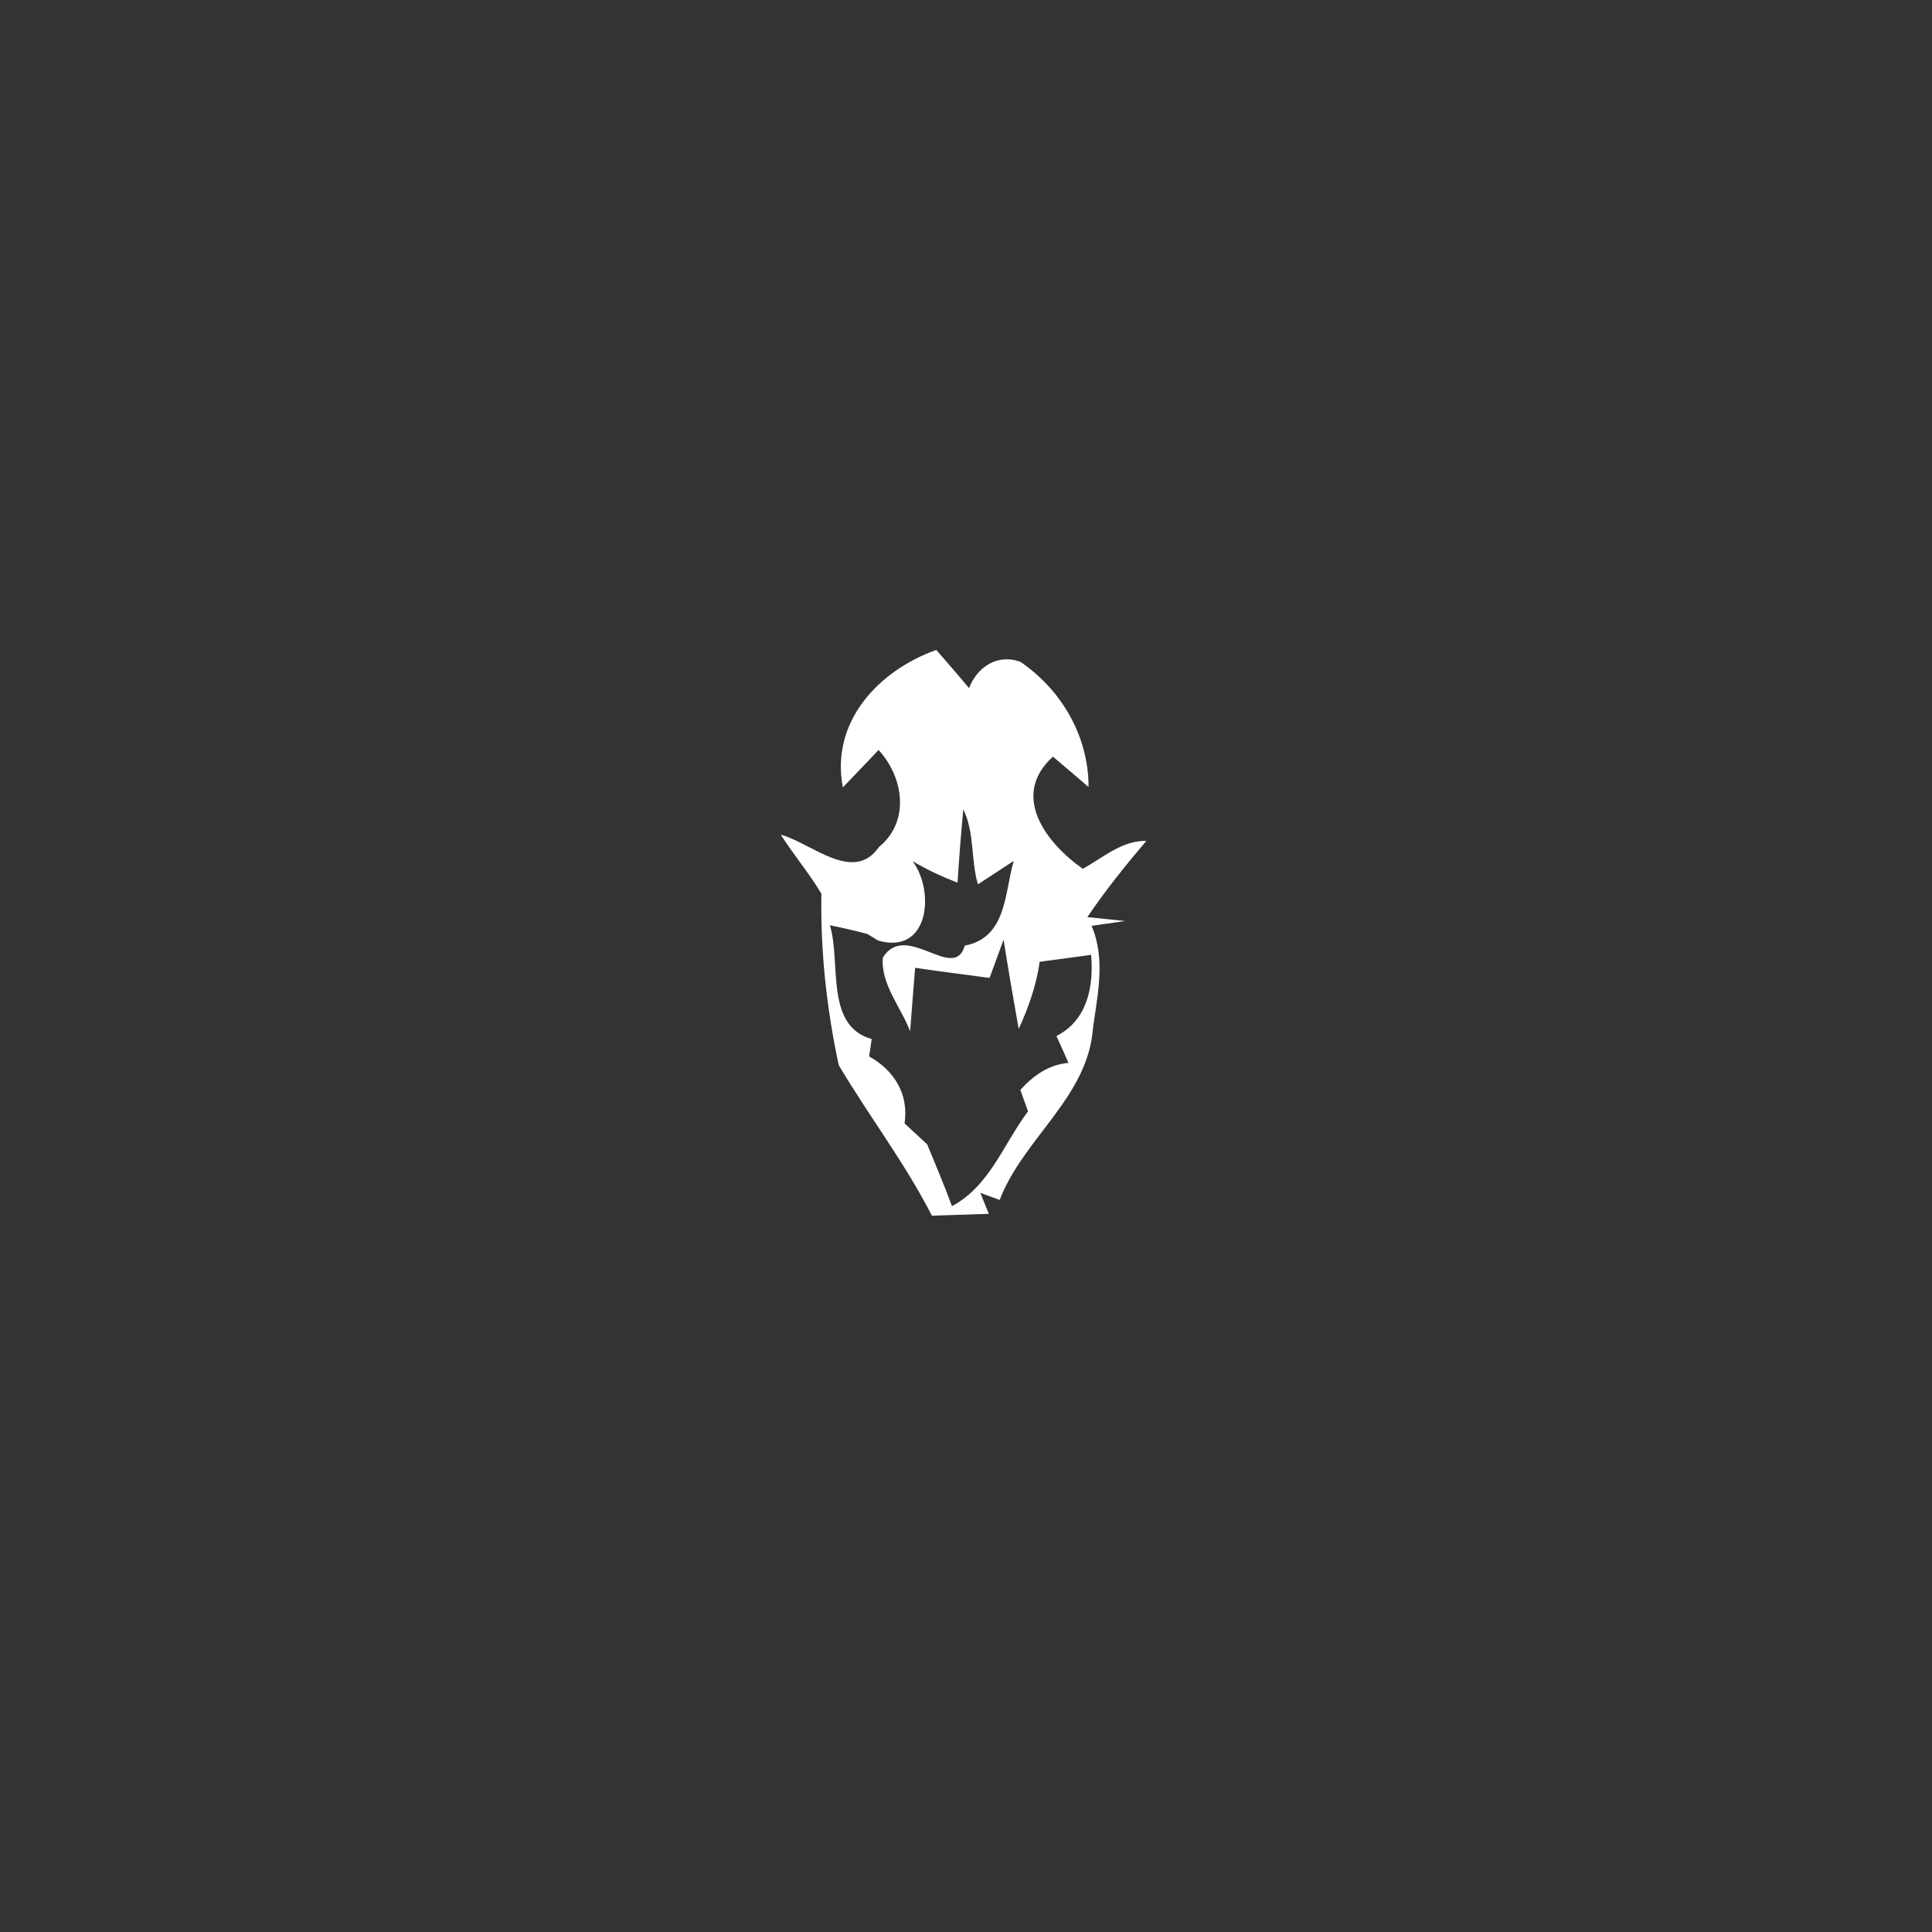<svg xmlns="http://www.w3.org/2000/svg" width="128pt" height="128pt" viewBox="0 0 128 128"><rect x="0" y="0" width="128" height="128" fill="#333333" stroke="none"/><path fill="#fff" d="M55.84 52.17c-.83-4.35 2.36-7.74 6.19-9.11.73.84 1.46 1.67 2.17 2.53.55-1.41 1.89-2.3 3.41-1.74 2.73 1.87 4.51 4.93 4.51 8.29-.59-.51-1.77-1.51-2.36-2.01-2.85 2.58-.45 5.73 1.98 7.43 1.34-.74 2.59-1.88 4.21-1.85-1.38 1.62-2.72 3.29-3.91 5.05.62.07 1.87.19 2.5.26l-2.22.32c.94 2.2.4 4.52.09 6.79-.33 4.56-4.61 7.28-6.18 11.37l-1.28-.47.56 1.39-3.77.12c-1.79-3.5-4.18-6.61-6.17-9.97-.8-3.72-1.22-7.55-1.15-11.36-.81-1.36-1.84-2.57-2.69-3.91 2.03.55 4.81 3.26 6.5.82 2.08-1.7 1.64-4.62-.02-6.43-.79.82-1.58 1.65-2.37 2.48m7.98 1.45c-.15 1.62-.28 3.24-.38 4.86-1.03-.4-2.04-.86-2.98-1.43 1.5 2.01 1.09 6.25-2.29 5.26l-.7-.43c-.83-.22-1.65-.41-2.49-.58.76 2.45-.36 6.65 2.77 7.54-.04.29-.12.87-.17 1.15 1.66.92 2.64 2.5 2.35 4.44.38.35 1.13 1.04 1.5 1.39.56 1.36 1.13 2.71 1.64 4.09 2.5-1.33 3.42-4.13 5.04-6.28-.13-.35-.38-1.06-.51-1.42.86-.95 1.88-1.68 3.19-1.79-.26-.6-.53-1.19-.8-1.78 2.05-1.04 2.48-3.28 2.3-5.38-.85.12-2.56.35-3.41.46-.21 1.55-.74 3.03-1.39 4.45-.35-1.97-.69-3.94-1-5.92-.23.63-.69 1.9-.93 2.54-1.64-.22-3.29-.43-4.93-.67-.09 1.05-.25 3.16-.33 4.21-.61-1.61-1.96-3.13-1.81-4.89 1.54-2.46 4.72 1.69 5.43-.79 2.79-.54 2.62-3.47 3.24-5.61l-2.37 1.55c-.48-1.63-.21-3.42-.97-4.97z"/></svg>